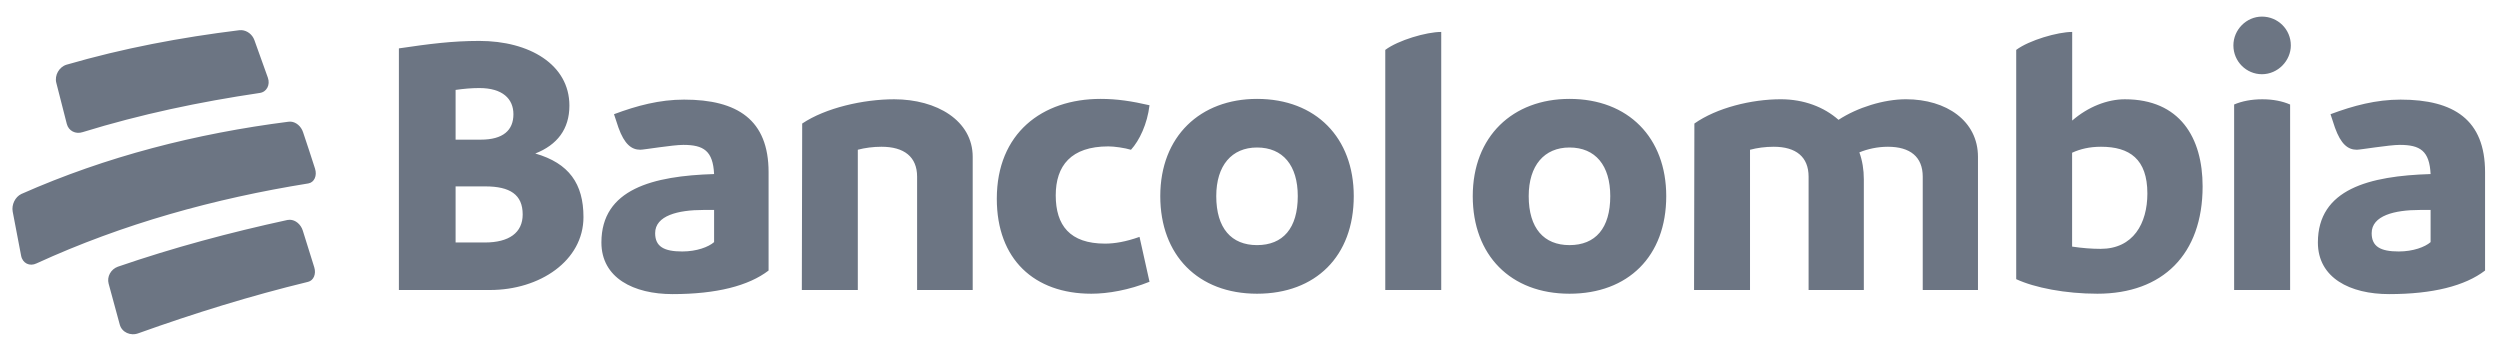 <svg width="201" height="28" viewBox="0 0 201 28" fill="none" xmlns="http://www.w3.org/2000/svg">
<path d="M181.859 1.335C180.61 1.335 179.565 2.388 179.565 3.651C179.565 4.944 180.607 5.967 181.859 5.967C183.141 5.967 184.183 4.884 184.183 3.651C184.183 2.358 183.141 1.335 181.859 1.335ZM19.433 2.425C19.37 2.42 19.305 2.422 19.24 2.429C14.503 3.013 9.927 3.874 5.34 5.204C4.743 5.392 4.375 6.062 4.526 6.656C4.862 7.976 5.03 8.638 5.371 9.964C5.515 10.524 6.079 10.813 6.651 10.622C11.337 9.179 16.036 8.193 20.883 7.474C21.438 7.4 21.742 6.825 21.537 6.249C21.106 5.034 20.89 4.428 20.451 3.22C20.287 2.772 19.879 2.459 19.433 2.425ZM115.875 2.568C114.685 2.568 112.419 3.23 111.376 4.012V23.316H115.875V2.568ZM166.604 2.568C165.442 2.568 163.148 3.23 162.103 4.012V22.444C163.59 23.135 166.064 23.615 168.629 23.615C173.872 23.615 177.09 20.458 177.09 14.986C177.09 11.077 175.273 7.981 170.835 7.982C169.436 7.982 167.886 8.582 166.604 9.694V2.568ZM38.537 3.29C36.362 3.29 34.515 3.529 32.071 3.89V23.316H39.401C43.395 23.316 46.911 20.97 46.911 17.452C46.911 14.777 45.749 13.122 43.038 12.342C44.796 11.65 45.78 10.386 45.78 8.491C45.78 5.184 42.56 3.29 38.537 3.29ZM38.537 7.079C40.415 7.079 41.279 7.951 41.279 9.184C41.279 10.477 40.445 11.228 38.657 11.228H36.63V7.229C37.256 7.139 37.911 7.079 38.537 7.079ZM88.488 7.951C83.779 7.951 80.143 10.717 80.143 15.98C80.143 20.849 83.154 23.615 87.743 23.615C89.084 23.615 90.782 23.316 92.421 22.654L91.617 19.045C90.515 19.436 89.62 19.587 88.845 19.587C86.014 19.587 84.881 18.114 84.881 15.708C84.881 13.332 86.103 11.77 89.113 11.77C89.591 11.77 90.425 11.89 90.931 12.041C91.616 11.289 92.243 9.965 92.421 8.462C90.991 8.132 89.799 7.951 88.488 7.951ZM101.064 7.951C96.505 7.951 93.286 10.957 93.286 15.77C93.286 20.519 96.326 23.615 101.064 23.615C105.774 23.615 108.842 20.61 108.842 15.77C108.842 11.079 105.802 7.951 101.064 7.951ZM126.187 7.951C121.629 7.951 118.409 10.957 118.409 15.77C118.409 20.519 121.449 23.615 126.187 23.615C130.897 23.615 133.966 20.61 133.966 15.77C133.966 11.079 130.926 7.951 126.187 7.951ZM143.17 7.98C140.819 7.98 138.019 8.67 136.228 9.933L136.202 23.316H140.701V12.041C141.27 11.89 141.922 11.799 142.608 11.799C144.397 11.799 145.411 12.612 145.411 14.206V23.316H149.852V14.416C149.852 13.634 149.732 12.912 149.493 12.251C150.149 11.98 150.952 11.799 151.787 11.799C153.576 11.799 154.588 12.61 154.588 14.204V23.316H159.029V12.61C159.029 9.724 156.497 7.982 153.243 7.98C151.457 7.98 149.338 8.641 147.817 9.634C146.655 8.611 145.047 7.98 143.17 7.98ZM71.888 7.982C69.413 7.982 66.373 8.672 64.496 9.933L64.467 23.316H68.968V12.039C69.534 11.889 70.19 11.799 70.875 11.799C72.693 11.799 73.735 12.61 73.735 14.204V23.316H78.205V12.61C78.205 9.694 75.315 7.982 71.888 7.982ZM181.888 7.982C181.024 7.982 180.25 8.133 179.624 8.402V23.316H184.125V8.403C183.499 8.132 182.752 7.982 181.888 7.982ZM55 8.009C53.033 8.009 51.214 8.491 49.366 9.182L49.725 10.265C50.202 11.588 50.766 12.039 51.482 12.039C51.779 12.039 54.074 11.649 54.938 11.649C56.577 11.649 57.323 12.129 57.413 13.994C52.495 14.144 48.353 15.196 48.353 19.496C48.353 22.35 50.946 23.646 54.075 23.646C57.593 23.646 60.185 22.984 61.794 21.751V13.843C61.794 9.634 59.292 8.01 55 8.009ZM193.005 8.009C191.038 8.009 189.221 8.491 187.373 9.182L187.731 10.265C188.207 11.588 188.77 12.039 189.489 12.039C189.786 12.039 192.081 11.649 192.945 11.649C194.582 11.649 195.329 12.129 195.42 13.994C190.5 14.144 186.358 15.196 186.358 19.496C186.358 22.35 188.952 23.646 192.081 23.646C195.599 23.646 198.19 22.984 199.799 21.751V13.843C199.799 9.634 197.297 8.01 193.005 8.009ZM23.384 9.781C23.323 9.776 23.262 9.778 23.201 9.786C15.784 10.732 8.564 12.565 1.716 15.596C1.217 15.833 0.916 16.461 1.021 17.016C1.289 18.434 1.424 19.141 1.698 20.562C1.816 21.168 2.383 21.447 2.941 21.175C9.897 17.987 17.248 15.96 24.789 14.748C25.268 14.669 25.511 14.123 25.328 13.556C24.949 12.381 24.758 11.795 24.366 10.628C24.207 10.152 23.808 9.814 23.384 9.781ZM168.922 11.799C171.22 11.799 172.649 12.791 172.649 15.557C172.649 17.961 171.518 20.007 168.891 20.008C168.179 20.008 167.4 19.947 166.597 19.826V12.28C167.255 11.979 167.997 11.799 168.922 11.799ZM101.064 11.859C103.15 11.859 104.341 13.303 104.341 15.769C104.341 18.354 103.15 19.707 101.064 19.707C99.008 19.707 97.787 18.354 97.787 15.769C97.787 13.302 99.037 11.859 101.064 11.859ZM126.187 11.859C128.274 11.859 129.465 13.303 129.465 15.769C129.465 18.354 128.274 19.707 126.187 19.707C124.131 19.707 122.908 18.354 122.908 15.769C122.908 13.302 124.161 11.859 126.187 11.859ZM36.63 14.986H39.014C41.011 14.986 42.024 15.649 42.024 17.242C42.024 18.715 40.921 19.496 38.985 19.496H36.63V14.986ZM56.548 16.881H57.413V19.467C56.965 19.858 56.013 20.218 54.851 20.218C53.391 20.218 52.674 19.83 52.674 18.746C52.674 17.332 54.522 16.881 56.548 16.881ZM194.555 16.881H195.42V19.467C194.972 19.858 194.019 20.218 192.857 20.218C191.396 20.218 190.682 19.83 190.682 18.746C190.682 17.332 192.528 16.881 194.555 16.881ZM23.305 17.669C23.241 17.667 23.176 17.673 23.112 17.686C18.481 18.692 13.957 19.902 9.472 21.444C8.904 21.652 8.584 22.252 8.733 22.804C9.089 24.121 9.268 24.779 9.629 26.099C9.798 26.718 10.494 27.035 11.134 26.792C15.617 25.186 20.143 23.783 24.77 22.66C25.214 22.552 25.433 22.03 25.268 21.494C24.904 20.309 24.72 19.719 24.345 18.539C24.184 18.031 23.753 17.677 23.305 17.669Z" fill="#6C7583"/>
</svg>
